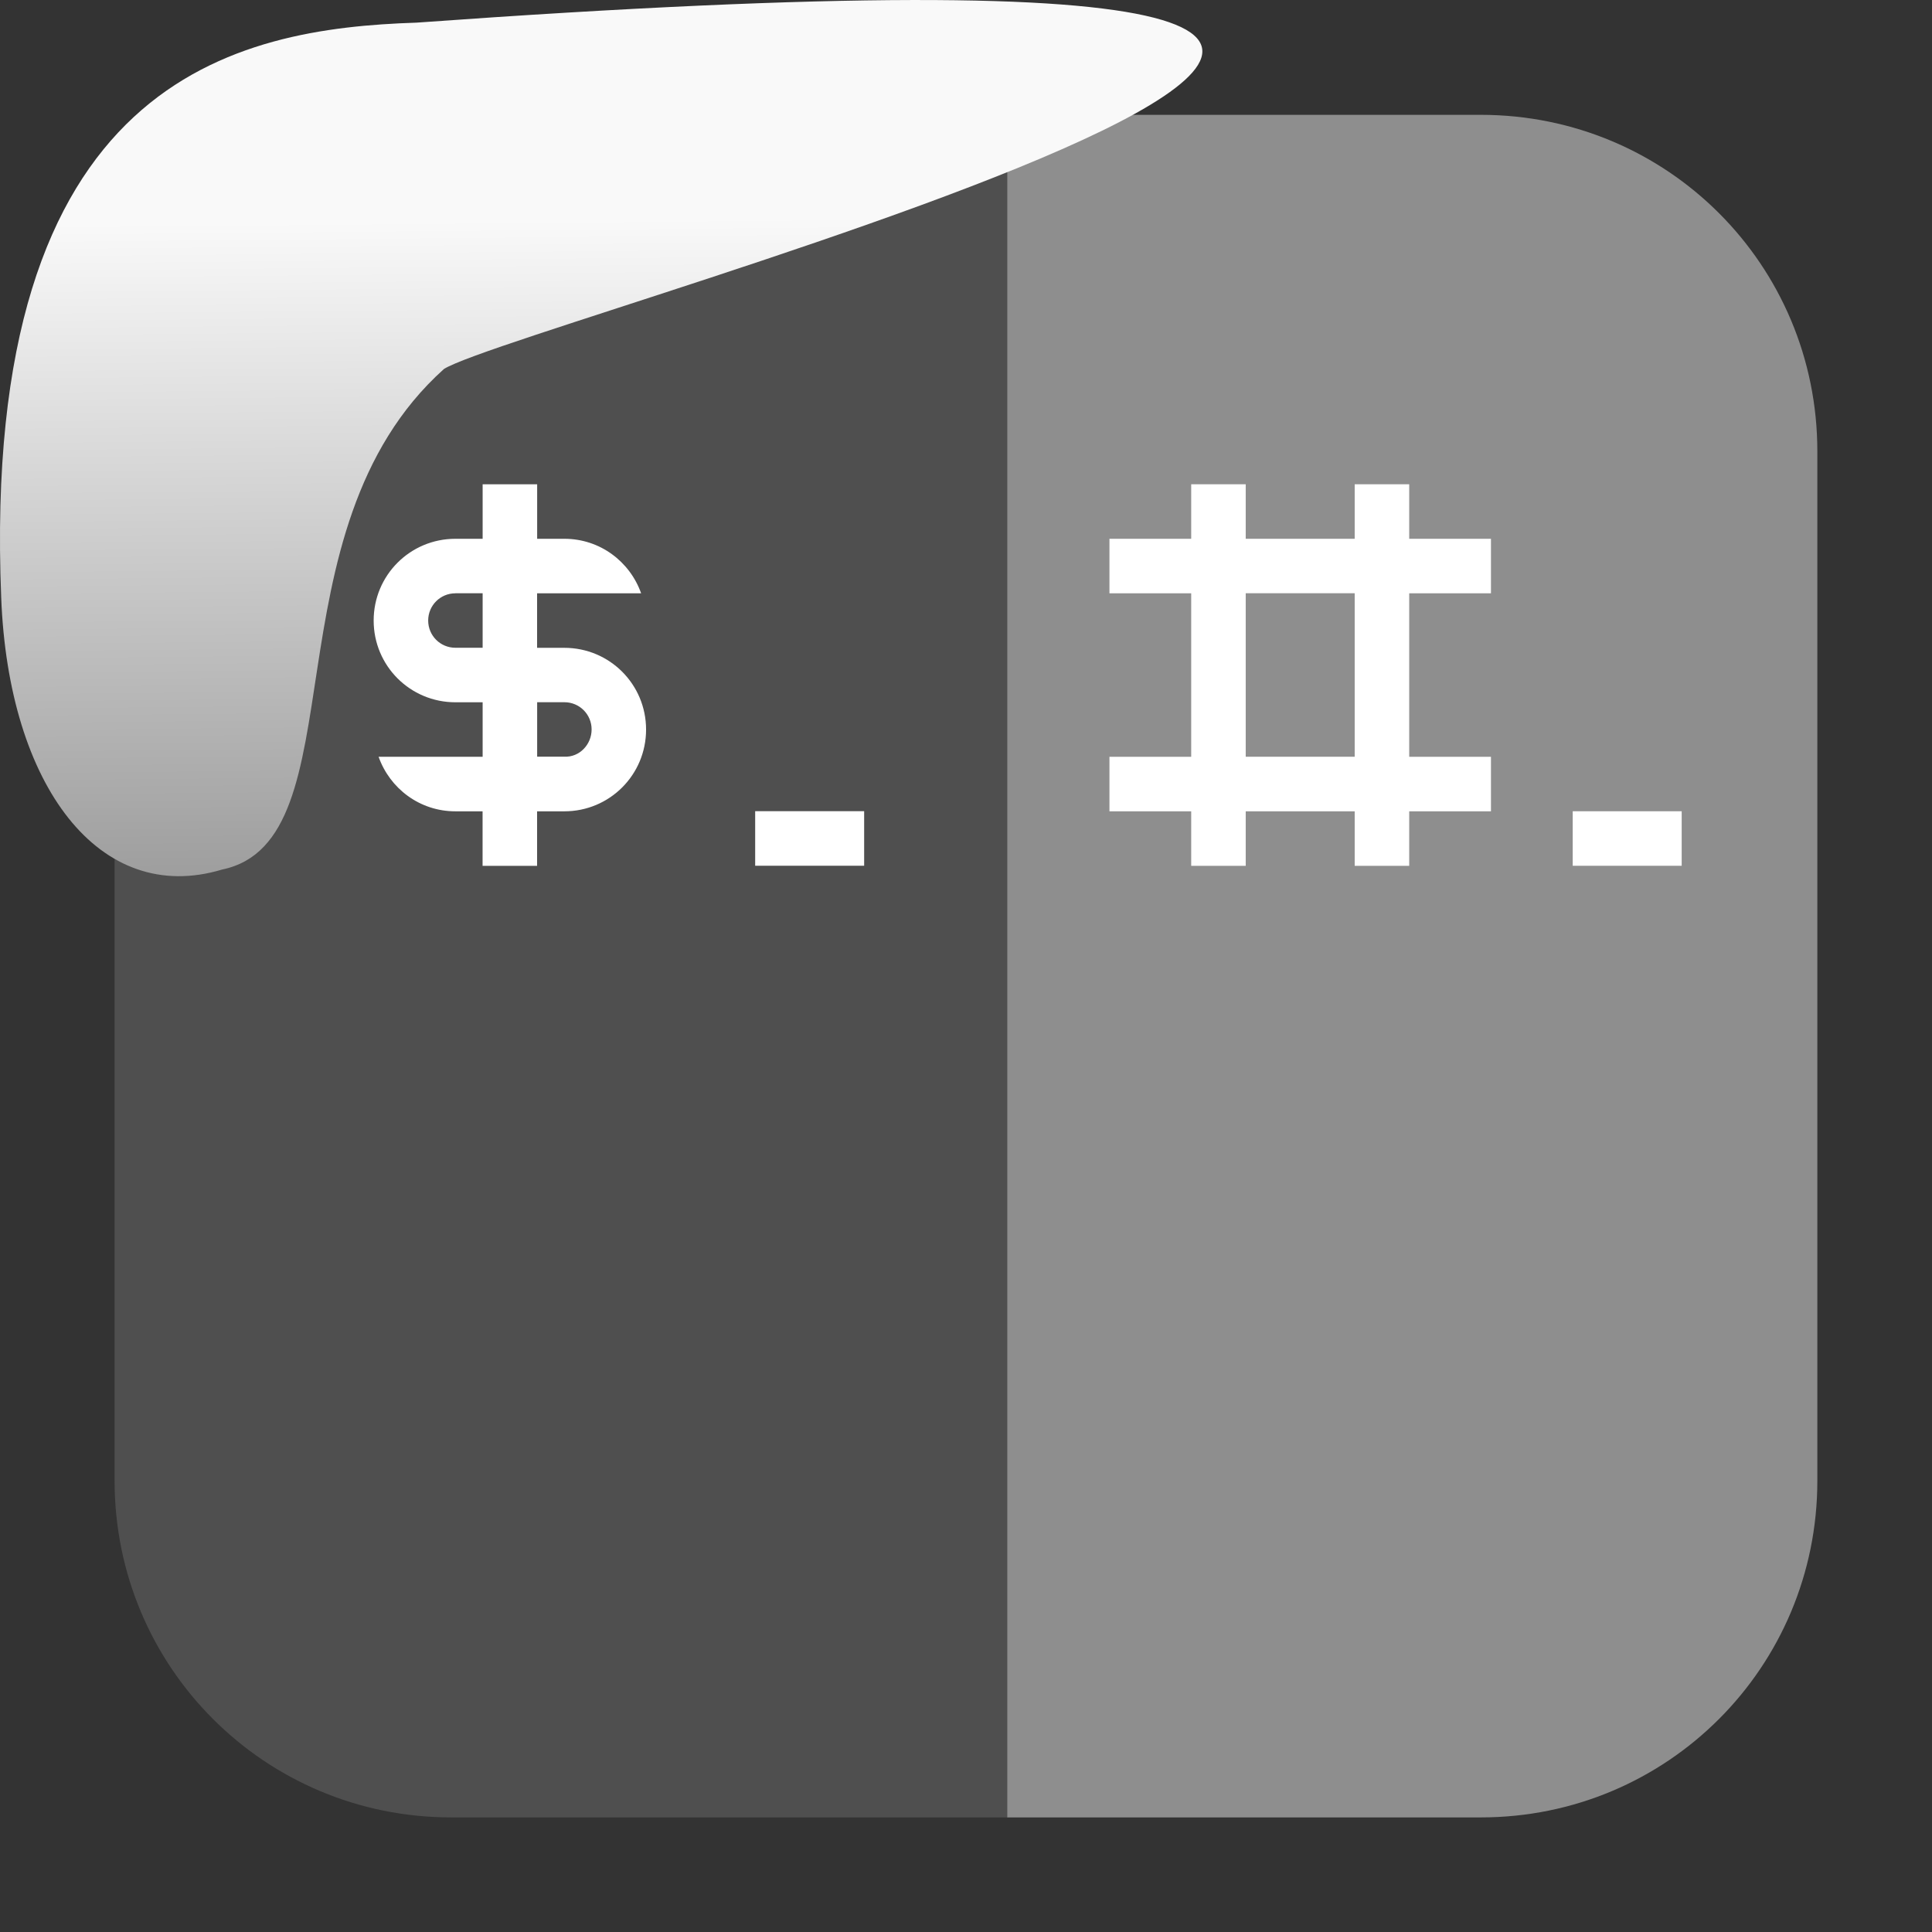 <svg xmlns="http://www.w3.org/2000/svg" xmlns:xlink="http://www.w3.org/1999/xlink" viewBox="0 0 32 32"><rect x="0" y="0" width="32" height="32" fill="#333333" stroke="none"/><defs><linearGradient gradientTransform="matrix(-2.542 0 0 2.585 185.47-277.37)" id="1" x1="67.894" y1="108.69" x2="67.854" y2="113.11" gradientUnits="userSpaceOnUse"><stop stop-color="#f9f9f9"/><stop offset="1" stop-color="#999"/></linearGradient></defs><g transform="translate(47.66 2.383)"><g fill-rule="evenodd"><path d="m-30.979 27.719h7.846c3.089 0 5.574-2.488 5.574-5.576v-17.05c0-3.089-2.486-5.574-5.574-5.574h-7.846z" fill="#8e8e8e"/><path d="m-30.979 27.719v-28.2h-9.207c-3.089 0-5.576 2.486-5.576 5.574v17.05c0 3.089 2.488 5.576 5.576 5.576z" fill="#4f4f4f"/></g><g fill="#fff"><path d="m-39.666 5.638v.903h-.451c-.75 0-1.354.604-1.354 1.354 0 .75.604 1.354 1.354 1.354h.451v.903h-1.723c.186.525.681.903 1.271.903h.451v.903h.903v-.903h.451c.75 0 1.354-.604 1.354-1.354 0-.75-.604-1.354-1.354-1.354h-.451v-.903h1.723c-.186-.525-.681-.903-1.271-.903h-.451v-.903m-1.354 1.805h.451v.903h-.451c-.25 0-.451-.201-.451-.451 0-.25.201-.451.451-.451zm1.354 1.805h.451c.25 0 .451.201.451.451 0 .25-.202.463-.451.451h-.451zm3.611 1.805v.903h1.805v-.903z"/><path d="m-27.93 5.638v.903h-1.354v.903h1.354v2.708h-1.354v.903h1.354v.903h.903v-.903h1.805v.903h.903v-.903h1.354v-.903h-1.354v-2.708h1.354v-.903h-1.354v-.903h-.903v.903h-1.805v-.903m0 1.805h1.805v2.708h-1.805zm5.416 3.611v.903h1.805v-.903z"/></g></g>

   xmlns:dc="http://purl.org/dc/elements/1.1/"
   xmlns:cc="http://creativecommons.org/ns#"
   xmlns:rdf="http://www.w3.org/1999/02/22-rdf-syntax-ns#"
   xmlns:svg="http://www.w3.org/2000/svg"
   xmlns="http://www.w3.org/2000/svg"
   xmlns:xlink="http://www.w3.org/1999/xlink"
   xmlns:sodipodi="http://sodipodi.sourceforge.net/DTD/sodipodi-0.dtd"
   xmlns:inkscape="http://www.inkscape.org/namespaces/inkscape"
   height="32"
   width="32"
   version="1"
   id="svg8"
   sodipodi:docname="snow-top-3.svg"
   inkscape:version="0.92.1 r"&gt;
  <path fill="#00000f" fill-opacity="0" d="m0 0h32v32h-32z" id="0"/><path d="m7.354 6.111c-2.995 2.684-1.381 7.817-3.674 8.291-2.031.613-3.541-1.385-3.66-4.503-.35-8.627 3.911-9.427 6.879-9.524 28.342-2.047 1.762 4.92.455 5.736" fill="url(#1)"/><use xlink:href="#0"/></svg>